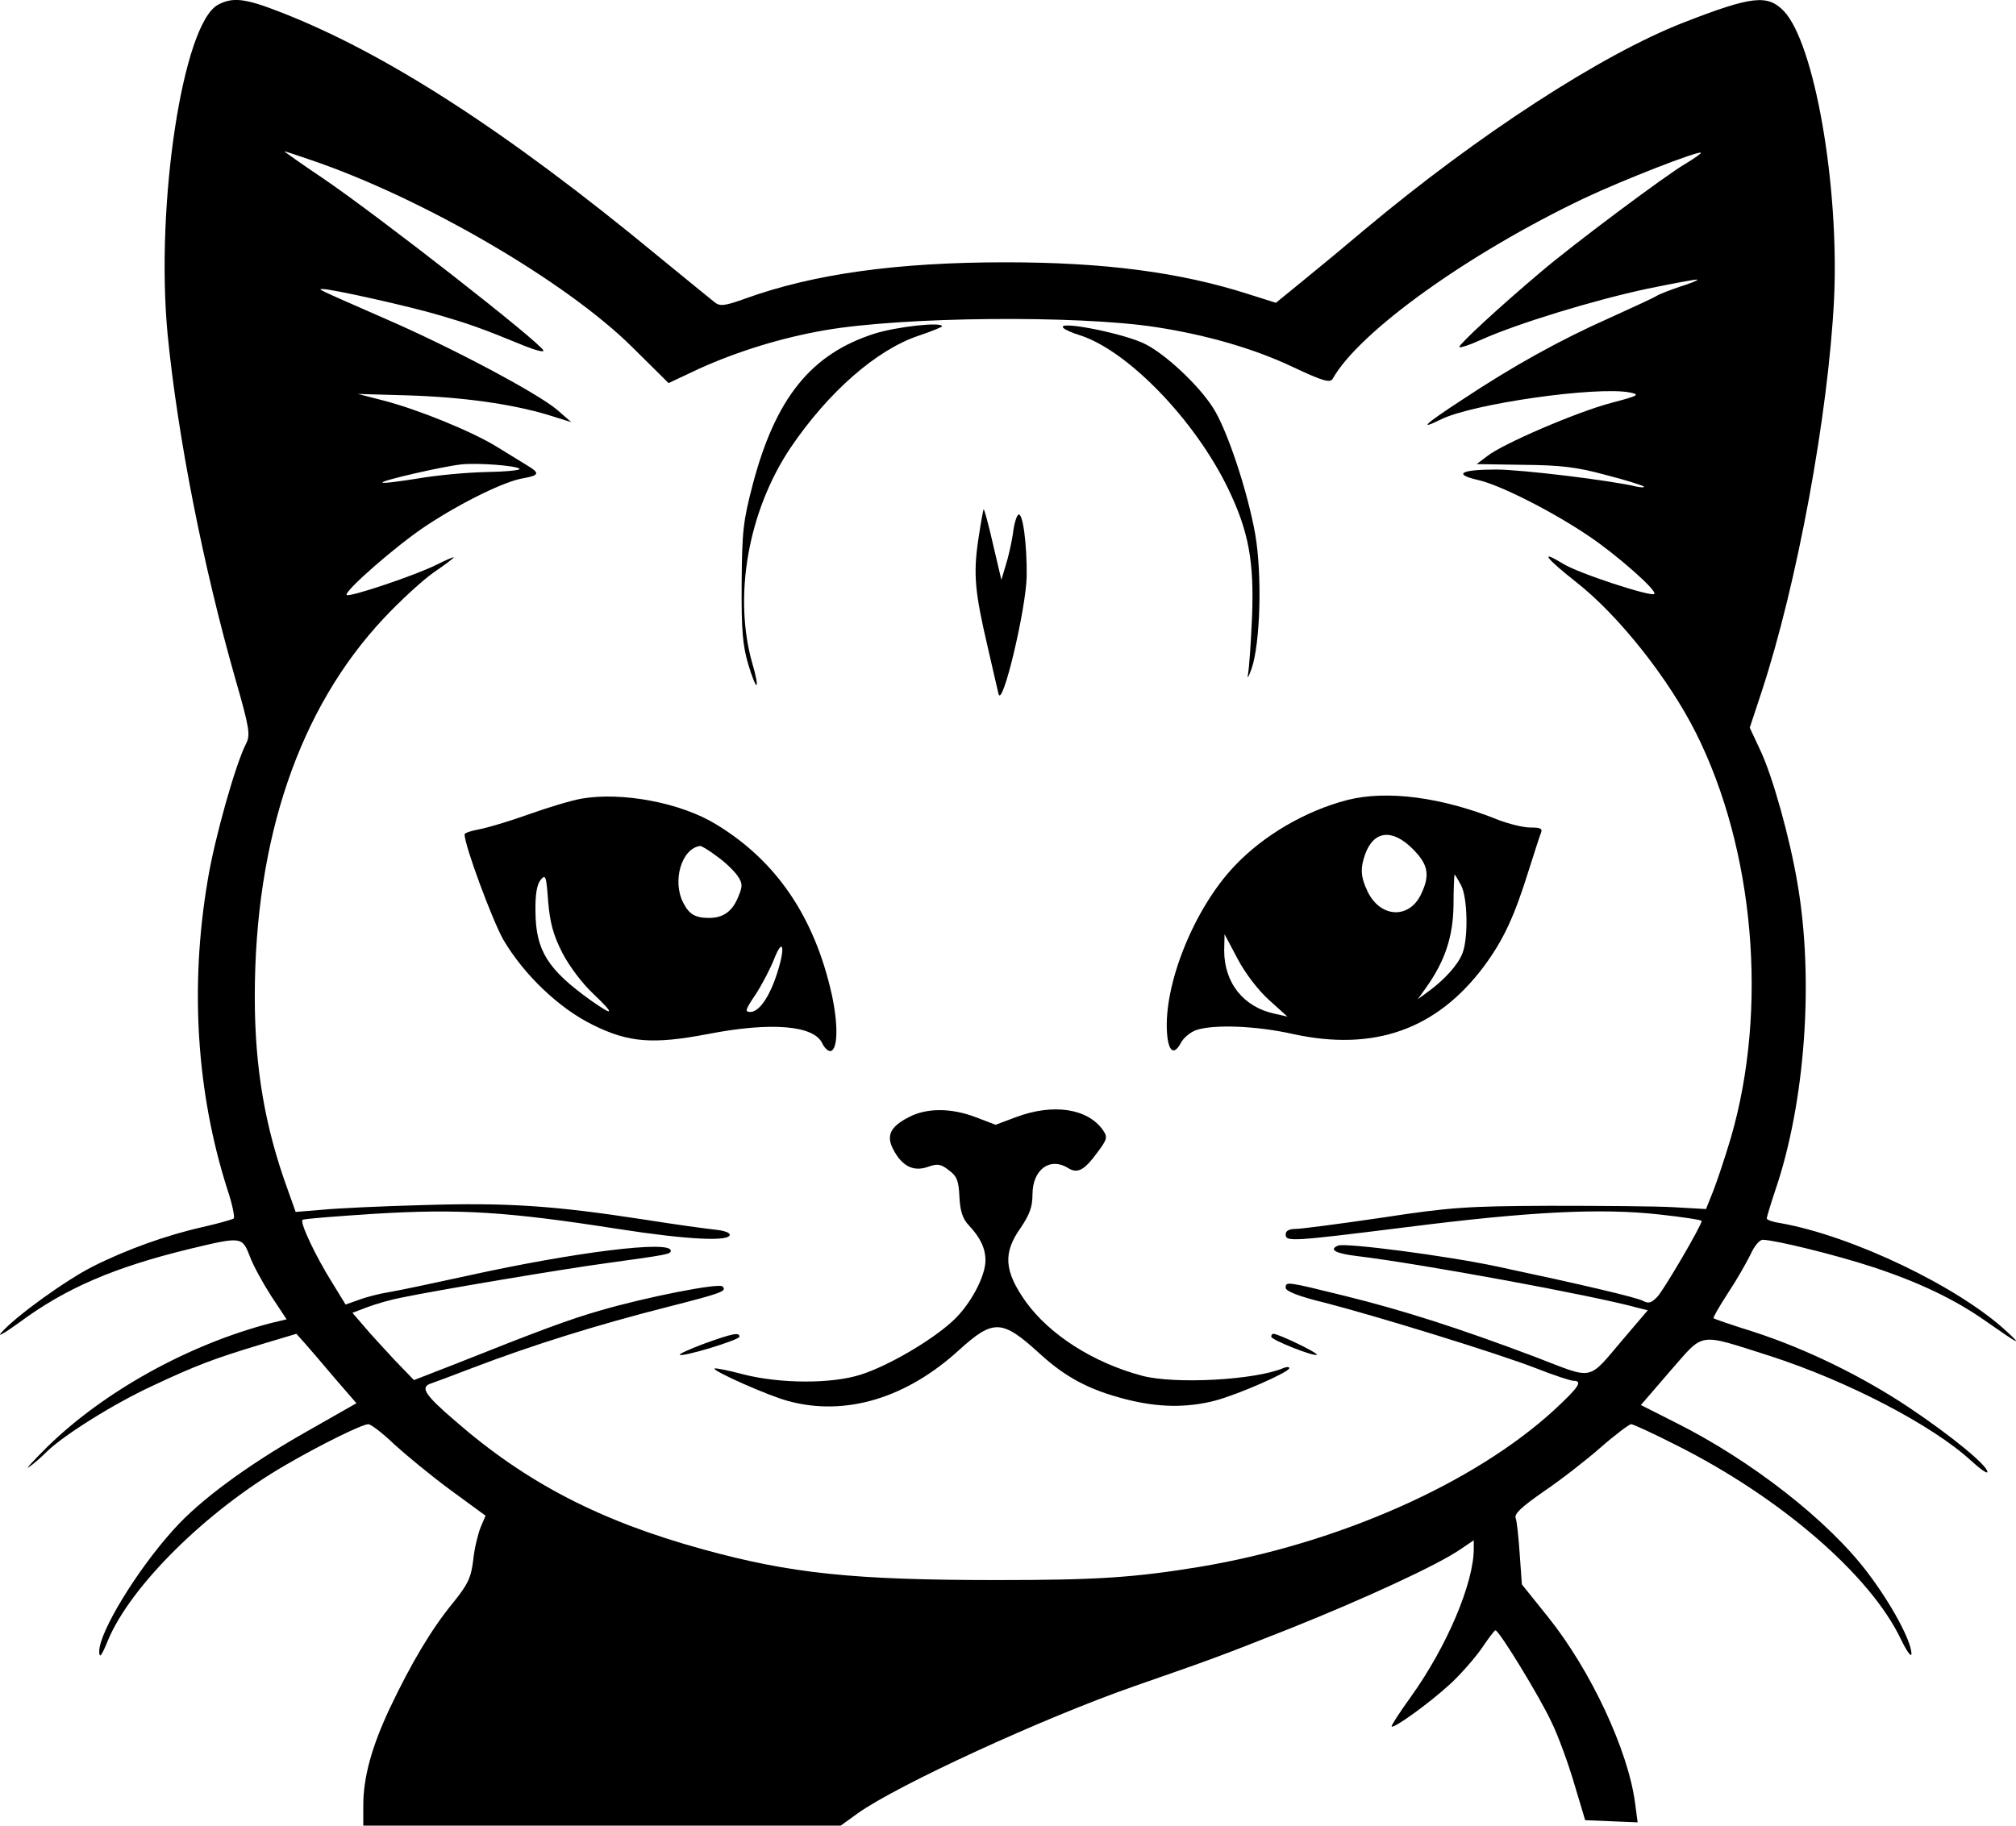 <?xml version="1.0" standalone="no"?>
<!DOCTYPE svg PUBLIC "-//W3C//DTD SVG 20010904//EN"
 "http://www.w3.org/TR/2001/REC-SVG-20010904/DTD/svg10.dtd">
<svg version="1.0" xmlns="http://www.w3.org/2000/svg"
 width="557.337pt" height="504.837pt" viewBox="0 0 557.337 504.837"
 preserveAspectRatio="xMidYMid meet">

<g transform="translate(-235.564,752.837) scale(0.1,-0.1)"
fill="#000000" stroke="none">
<path d="M2958 7515 c-97 -53 -173 -552 -139 -911 28 -284 98 -640 187 -952
40 -139 42 -156 30 -180 -29 -56 -87 -261 -106 -377 -50 -294 -31 -588 54
-855 14 -41 21 -78 18 -81 -4 -3 -43 -14 -87 -24 -98 -22 -210 -62 -303 -109
-73 -37 -210 -135 -252 -182 -14 -15 7 -3 50 28 127 94 261 152 471 203 142
34 144 34 165 -20 9 -25 36 -74 59 -110 l43 -65 -42 -10 c-228 -59 -463 -189
-621 -344 -38 -38 -61 -63 -50 -55 11 7 34 27 50 43 47 46 186 133 292 182
119 56 169 75 298 114 l100 30 25 -28 c14 -16 51 -59 83 -97 l58 -67 -144 -82
c-158 -90 -289 -186 -362 -268 -102 -113 -205 -283 -205 -336 0 -21 6 -14 24
30 62 150 273 359 491 485 98 57 212 113 229 113 7 0 40 -25 72 -56 33 -30
102 -87 155 -126 l97 -71 -14 -33 c-7 -18 -17 -58 -20 -89 -6 -49 -14 -67 -56
-119 -60 -73 -116 -168 -174 -290 -51 -108 -74 -193 -74 -270 l0 -56 660 0
660 0 47 34 c111 79 514 264 763 351 224 78 232 81 432 160 205 82 409 176
471 219 l37 25 0 -23 c0 -96 -75 -272 -174 -410 -31 -43 -55 -80 -53 -82 6 -6
102 63 159 115 30 27 70 73 89 100 19 28 36 51 39 51 10 0 123 -185 155 -254
19 -39 47 -116 63 -171 l30 -100 72 -3 73 -3 -7 53 c-19 146 -123 368 -240
514 l-73 91 -6 84 c-3 46 -8 91 -11 99 -5 12 16 31 76 73 46 31 117 86 158
122 41 36 80 65 85 65 6 0 62 -26 125 -58 289 -145 537 -360 621 -537 16 -33
29 -51 29 -40 0 35 -55 137 -120 223 -109 145 -323 312 -533 417 l-95 48 81
94 c96 109 73 106 275 42 214 -69 449 -191 557 -290 25 -23 45 -37 45 -31 0
18 -100 100 -215 177 -130 87 -285 163 -433 211 -58 18 -107 35 -109 37 -2 2
16 33 40 70 24 36 51 84 62 106 10 23 25 41 34 41 36 -1 203 -42 306 -76 127
-42 225 -89 309 -148 93 -65 104 -71 61 -31 -134 125 -429 266 -627 301 -21 3
-38 9 -38 13 0 4 11 40 24 79 82 241 107 580 61 847 -21 125 -68 295 -103 369
l-29 62 33 100 c98 298 184 765 200 1084 15 314 -54 709 -139 798 -45 46 -87
42 -277 -32 -226 -88 -568 -310 -881 -572 -52 -44 -128 -107 -170 -141 l-76
-62 -76 24 c-190 61 -400 88 -672 88 -298 0 -530 -32 -718 -100 -58 -21 -71
-22 -85 -11 -9 7 -80 65 -157 128 -420 347 -757 564 -1047 676 -95 37 -129 41
-170 19z m257 -429 c309 -105 706 -336 889 -518 l100 -99 85 40 c104 47 225
85 346 106 218 38 699 42 915 9 143 -22 274 -60 383 -112 81 -38 100 -43 107
-31 73 130 374 346 695 499 108 51 316 132 323 126 1 -2 -17 -15 -42 -30 -54
-31 -317 -228 -401 -300 -115 -97 -225 -199 -225 -207 0 -4 28 5 63 21 96 43
307 108 457 140 74 15 136 27 138 25 2 -2 -21 -11 -50 -20 -29 -10 -57 -21
-63 -25 -5 -4 -64 -31 -130 -61 -137 -61 -267 -133 -407 -226 -103 -67 -123
-86 -60 -55 87 44 433 93 524 75 29 -6 23 -9 -53 -29 -97 -26 -299 -113 -342
-147 l-29 -22 129 -2 c104 -1 147 -6 228 -28 55 -14 102 -29 105 -32 3 -3 -7
-3 -21 0 -70 17 -318 47 -387 47 -99 0 -120 -13 -50 -29 59 -13 204 -86 306
-155 76 -51 190 -151 181 -160 -8 -9 -213 58 -253 84 -66 40 -47 15 38 -52
117 -92 254 -265 330 -416 162 -323 200 -764 97 -1119 -16 -54 -38 -120 -49
-148 l-20 -50 -88 5 c-49 3 -204 4 -344 4 -231 -1 -275 -4 -465 -33 -116 -17
-223 -31 -238 -31 -17 0 -27 -5 -27 -15 0 -21 14 -20 335 20 339 43 536 53
698 35 64 -7 117 -15 117 -18 0 -12 -103 -188 -122 -209 -17 -18 -25 -20 -40
-12 -19 10 -168 45 -403 95 -141 30 -418 66 -440 58 -27 -11 -7 -22 52 -29
174 -21 649 -108 776 -143 l28 -7 -64 -75 c-105 -123 -80 -118 -247 -54 -209
79 -365 129 -527 169 -162 40 -163 40 -163 22 0 -9 37 -24 108 -41 147 -38
478 -140 586 -182 48 -19 94 -34 102 -34 26 0 14 -18 -53 -80 -222 -204 -598
-370 -978 -434 -182 -30 -286 -37 -561 -37 -399 0 -572 18 -815 85 -284 78
-489 184 -686 356 -84 72 -97 93 -65 103 9 3 60 22 112 42 165 63 343 119 544
170 149 38 162 43 149 56 -10 10 -209 -29 -336 -66 -85 -24 -173 -57 -409
-151 l-108 -42 -54 56 c-29 32 -68 73 -85 94 l-31 36 42 16 c24 9 66 21 93 26
101 21 453 80 565 95 173 24 180 25 180 35 0 29 -265 -4 -560 -69 -96 -21
-195 -42 -220 -46 -25 -4 -61 -13 -82 -21 l-37 -13 -38 62 c-45 72 -89 165
-81 172 2 3 93 10 201 17 232 14 364 6 671 -42 192 -30 313 -36 309 -15 -2 6
-20 11 -40 13 -21 2 -109 14 -197 28 -253 39 -381 47 -609 40 -115 -3 -241 -9
-281 -13 l-73 -6 -21 59 c-64 175 -92 339 -92 536 0 437 123 798 357 1047 45
48 107 105 137 126 31 21 56 40 56 42 0 2 -21 -7 -47 -20 -57 -29 -242 -91
-249 -84 -9 9 142 141 222 193 99 65 216 122 267 130 44 8 46 14 9 36 -15 9
-52 32 -83 51 -68 42 -217 103 -314 128 l-70 18 140 -4 c153 -5 286 -24 386
-54 l64 -20 -39 34 c-54 46 -293 173 -473 251 -196 86 -190 83 -175 83 21 1
238 -47 325 -73 78 -23 111 -34 235 -85 30 -12 52 -17 50 -12 -8 22 -456 372
-609 476 -61 41 -109 75 -107 75 2 0 35 -11 73 -24z m577 -854 c4 -4 -38 -8
-92 -9 -53 -1 -139 -9 -190 -18 -51 -8 -95 -14 -97 -11 -5 5 164 44 217 50 44
5 153 -3 162 -12z"/>
<path d="M4774 6606 c-176 -56 -274 -178 -337 -416 -27 -103 -30 -131 -31
-275 -1 -130 3 -172 18 -223 10 -34 21 -61 23 -58 3 2 -2 28 -11 58 -54 187
-12 423 105 598 105 155 238 271 354 310 36 12 65 24 65 26 0 13 -125 -1 -186
-20z"/>
<path d="M5296 6621 c5 -5 26 -14 46 -20 132 -43 316 -233 408 -422 58 -120
73 -203 67 -357 -3 -70 -8 -140 -11 -157 -3 -17 1 -10 10 15 24 71 29 258 10
370 -21 119 -78 291 -117 351 -42 66 -140 156 -196 180 -70 30 -241 62 -217
40z"/>
<path d="M5060 6035 c-14 -95 -9 -145 26 -295 13 -58 27 -116 30 -130 10 -44
76 232 78 325 1 89 -11 178 -23 170 -5 -2 -12 -26 -15 -52 -4 -27 -13 -66 -20
-88 l-12 -40 -23 98 c-12 53 -24 97 -26 97 -1 0 -8 -38 -15 -85z"/>
<path d="M3964 5320 c-29 -5 -95 -25 -148 -44 -53 -19 -114 -37 -136 -41 -22
-4 -40 -10 -40 -14 0 -31 77 -238 107 -291 57 -97 154 -190 248 -236 99 -49
166 -54 318 -25 175 34 293 24 316 -26 6 -13 17 -23 24 -21 19 7 20 74 2 157
-48 214 -153 369 -320 470 -98 60 -260 90 -371 71z m374 -160 c23 -16 48 -41
57 -54 14 -21 14 -28 1 -59 -16 -39 -41 -57 -80 -57 -38 0 -55 10 -71 41 -32
61 -5 151 46 158 3 1 25 -12 47 -29z m-428 -266 c19 -37 55 -85 86 -114 60
-57 58 -64 -7 -18 -119 85 -152 138 -153 244 -1 49 4 76 14 89 14 17 16 11 21
-59 5 -59 14 -93 39 -142z m594 -57 c-21 -66 -50 -107 -74 -107 -16 0 -14 6
15 49 18 28 41 72 51 98 25 63 31 30 8 -40z"/>
<path d="M6080 5316 c-115 -30 -231 -97 -312 -183 -111 -117 -196 -327 -186
-462 4 -51 19 -62 38 -27 7 14 26 30 43 36 48 16 165 12 267 -11 224 -49 397
12 528 187 54 73 84 137 125 269 14 44 28 88 32 98 6 14 1 17 -29 17 -19 0
-59 10 -88 21 -156 63 -308 83 -418 55z m181 -135 c43 -43 49 -72 23 -126 -33
-69 -113 -65 -148 9 -19 40 -20 64 -6 103 24 65 75 70 131 14z m134 -101 c18
-34 20 -145 4 -187 -12 -32 -50 -74 -94 -106 l-30 -22 23 32 c52 73 75 141 76
229 0 46 2 84 3 84 1 0 9 -13 18 -30z m-531 -317 l51 -46 -35 8 c-86 18 -140
85 -140 175 l1 45 36 -68 c21 -40 57 -87 87 -114z"/>
<path d="M4868 4439 c-51 -26 -63 -51 -43 -89 24 -46 55 -62 94 -49 28 10 37
9 59 -8 23 -17 28 -29 30 -74 2 -40 9 -61 26 -79 32 -34 46 -64 46 -97 0 -45
-43 -125 -92 -169 -58 -53 -177 -123 -253 -147 -81 -26 -224 -25 -325 1 -41
11 -77 18 -79 16 -7 -6 150 -76 204 -90 158 -43 327 8 473 142 94 85 118 84
221 -10 72 -66 137 -101 239 -127 90 -23 168 -24 246 -4 62 16 206 79 206 90
0 4 -8 4 -17 0 -78 -33 -299 -45 -390 -21 -135 36 -255 113 -321 204 -61 86
-64 136 -14 206 24 36 32 57 32 91 0 69 48 105 99 73 26 -16 45 -5 80 43 28
37 29 43 16 62 -42 60 -137 75 -241 36 l-56 -21 -55 21 c-68 26 -136 26 -185
0z"/>
<path d="M4303 3813 c-40 -15 -71 -29 -68 -31 7 -7 165 41 165 50 0 13 -19 9
-97 -19z"/>
<path d="M5870 3832 c0 -9 119 -56 126 -50 4 5 -106 58 -120 58 -3 0 -6 -3 -6
-8z"/>
</g>
</svg>
